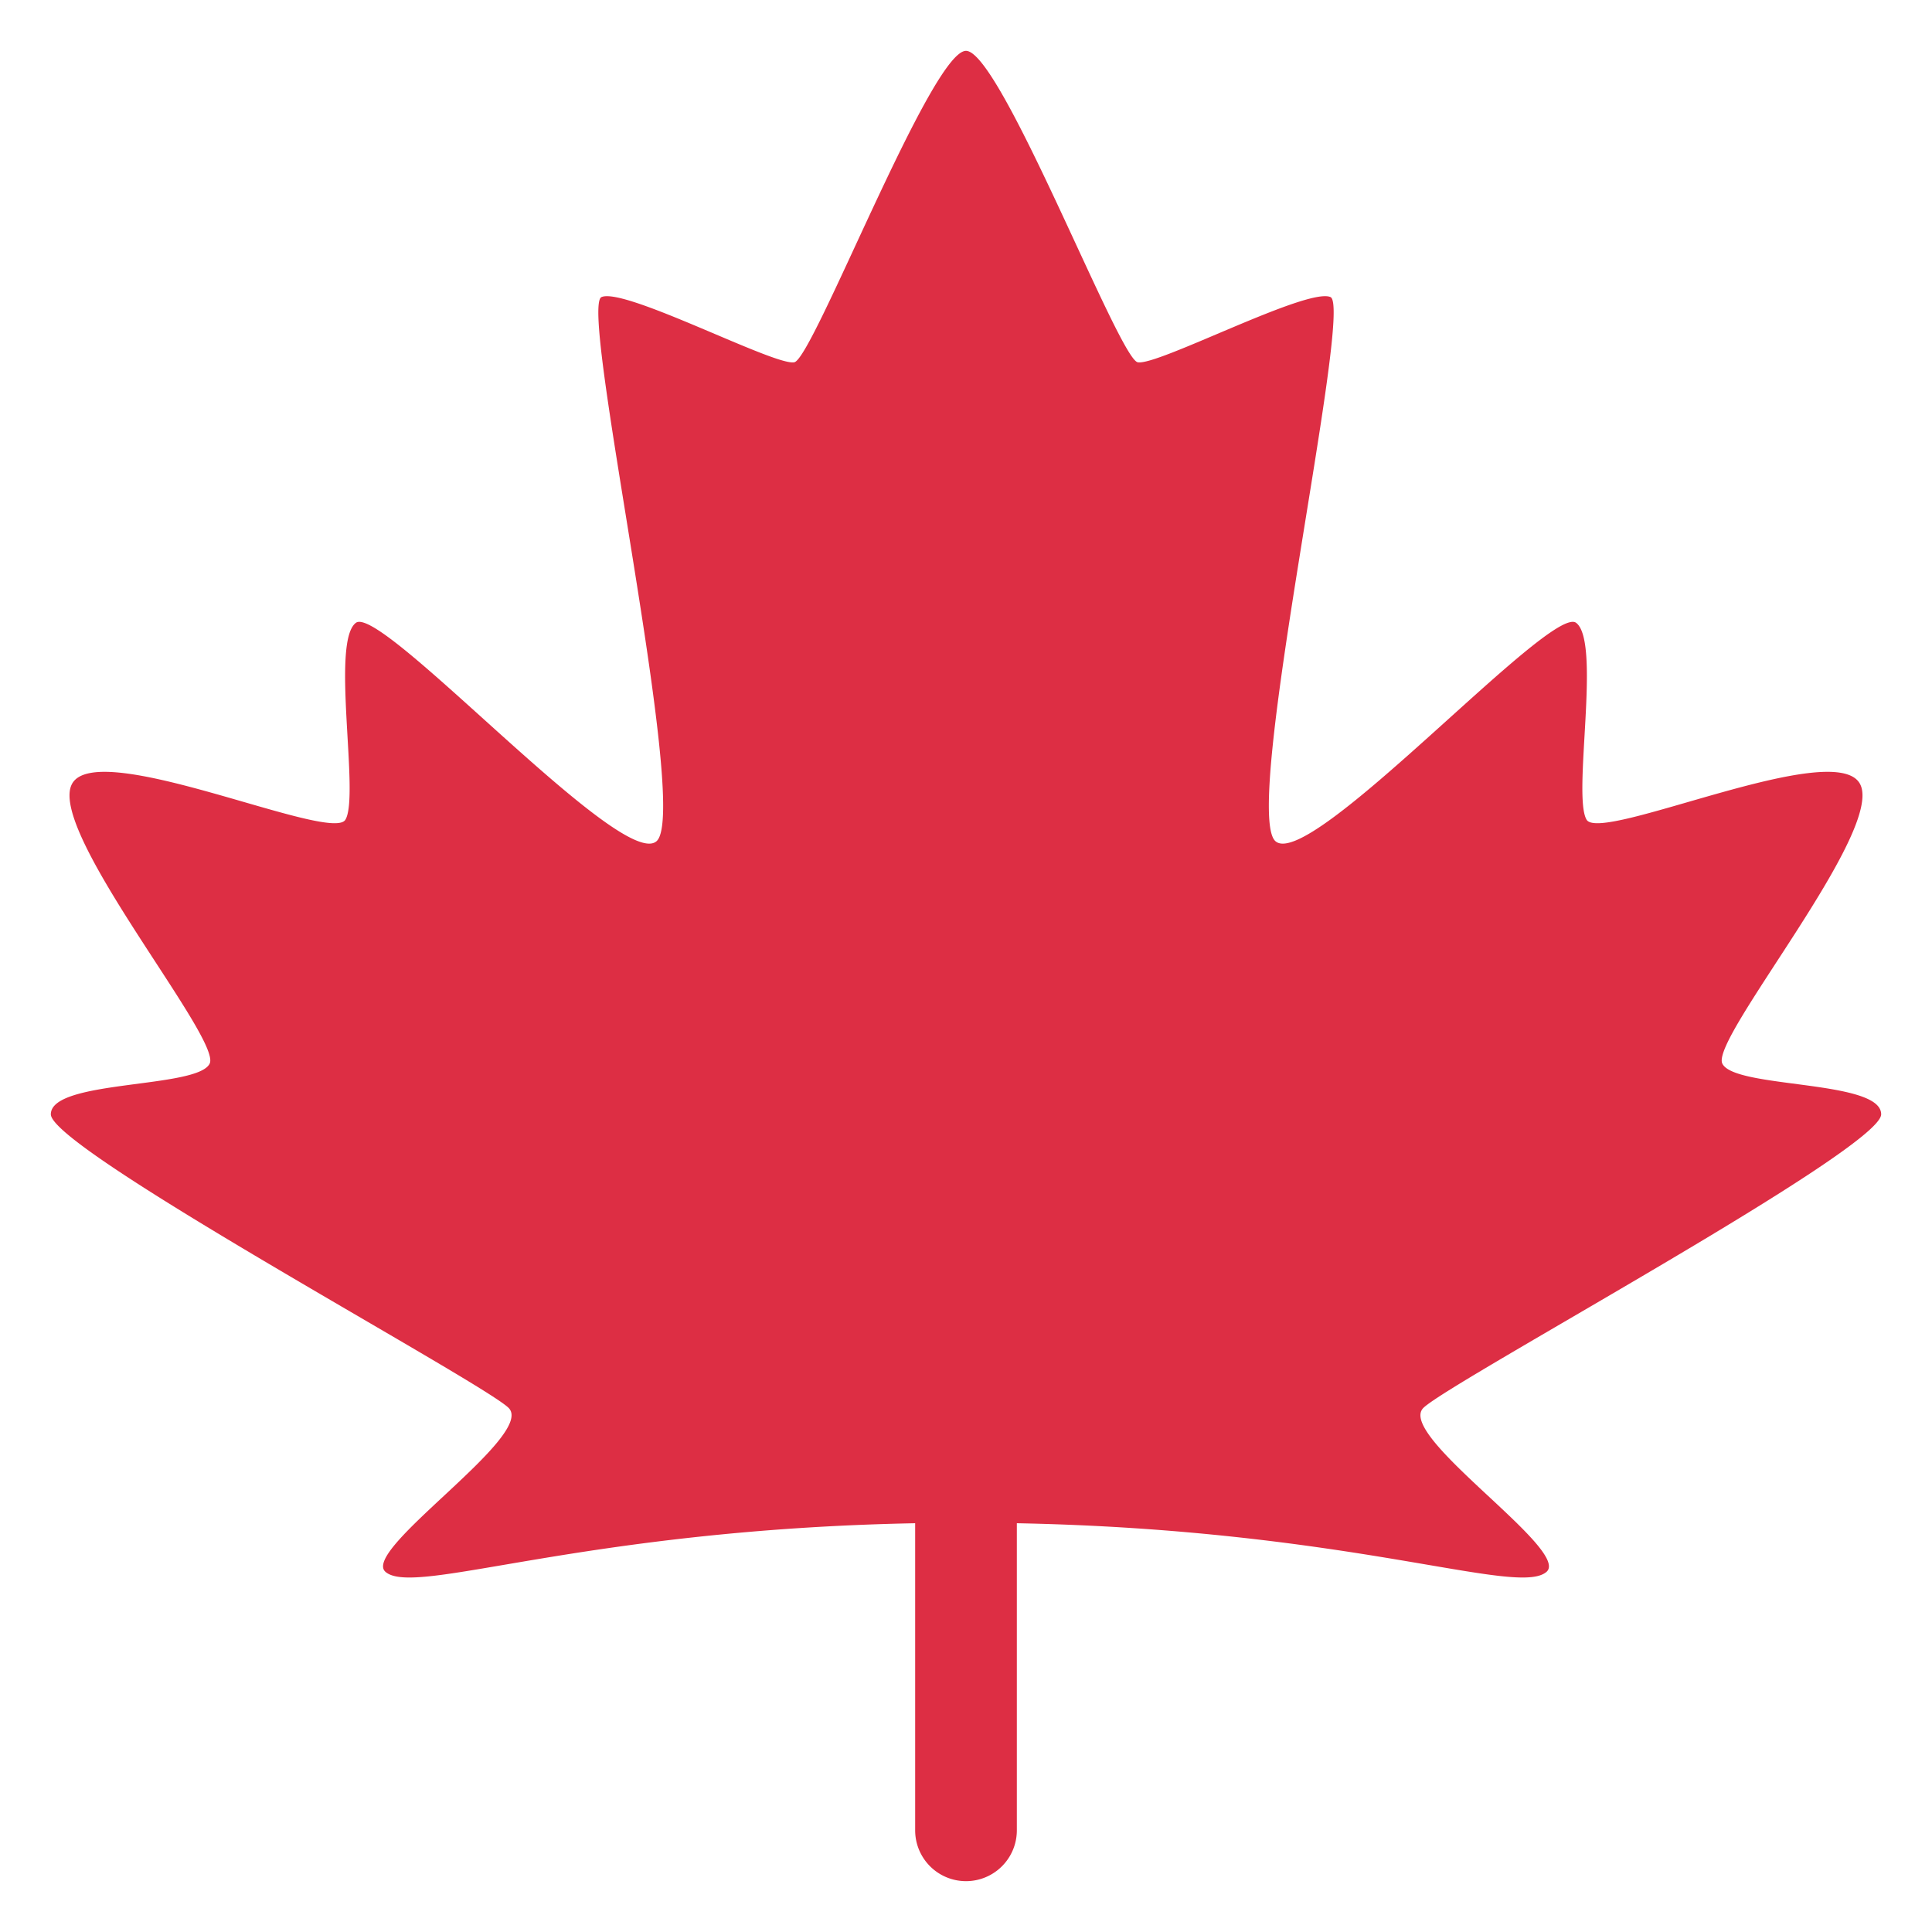 <svg xmlns="http://www.w3.org/2000/svg" viewBox="0 0 47.5 47.5"><defs><clipPath id="a"><path d="M0 38h38V0H0v38z"/></clipPath></defs><g clip-path="url(#a)" transform="matrix(1.25 0 0 -1.25 0 47.5)"><path d="M37 16.083c0 .687-2.895.5-3.125 1-.23.5 3.208 4.584 2.708 5.5-.5.917-5.086-1.166-5.375-.708-.288.458.292 3.5-.208 3.875s-5.25-4.916-5.917-4.292c-.666.625 1.542 10.5 1.086 10.699-.456.198-3.419-1.366-3.793-1.282C22.002 30.958 19.682 37 19 37c-.682 0-3.002-6.042-3.376-6.125-.374-.084-3.337 1.48-3.793 1.282-.456-.199 1.752-10.074 1.086-10.699C12.25 20.834 7.5 26.125 7 25.75s.08-3.417-.208-3.875c-.289-.458-4.875 1.625-5.375.708-.5-.916 2.938-5 2.708-5.5-.23-.5-3.125-.313-3.125-1s8.438-5.235 9-5.771c.562-.535-2.914-2.801-2.417-3.229.576-.496 3.84.83 10.417.957V2a1 1 0 1 1 2 0v6.04c6.577-.127 9.841-1.453 10.417-.957.496.428-2.98 2.694-2.417 3.229.562.536 9 5.084 9 5.771" fill="#dd2e44"/></g></svg>
